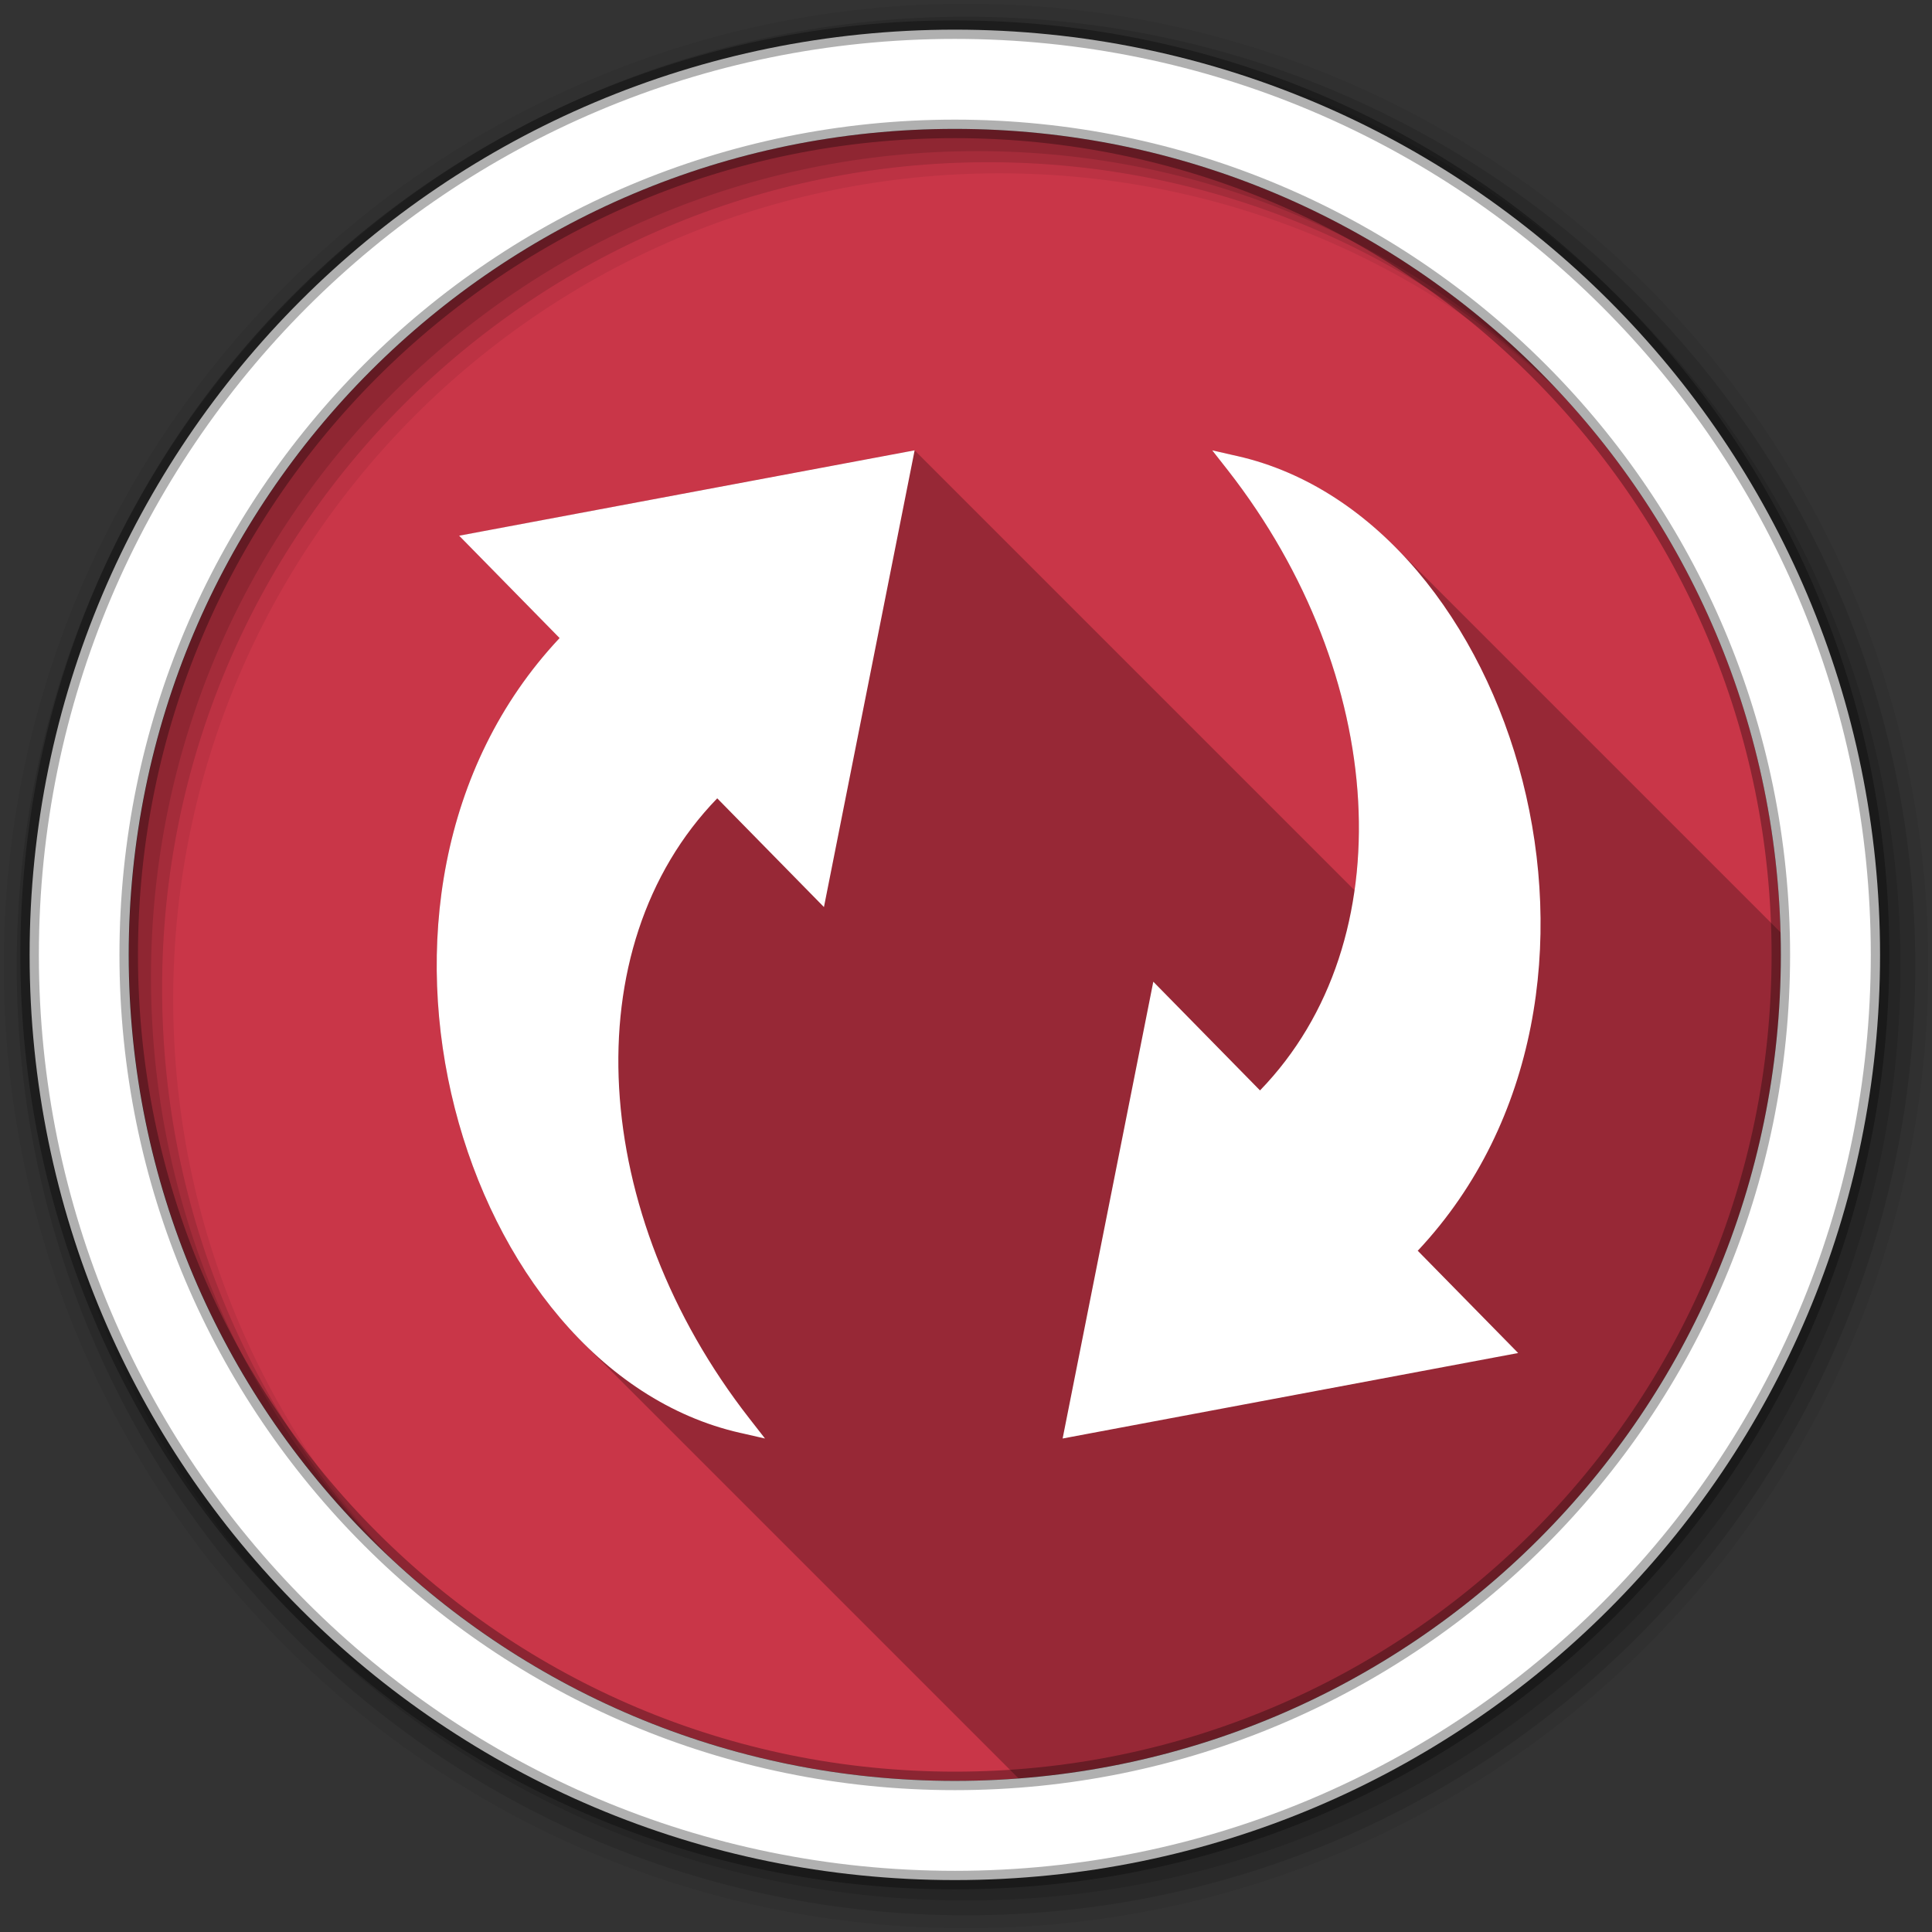<svg height="512" viewBox="0 0 512 512" width="512" xmlns="http://www.w3.org/2000/svg">
 <rect x="0" y="0" width="512" height="512" fill="#333333" stroke="none"/>
 <path d="m471.95 253.05c0 120.9-98.01 218.9-218.9 218.9-120.9 0-218.9-98.01-218.9-218.9 0-120.9 98.01-218.9 218.9-218.9 120.9 0 218.9 98.01 218.9 218.9" fill="#c93648" fill-rule="evenodd"/>
 <path d="m242.394 119.341l-120.72 22.625 26.625 27.13-.063.063-.031.031c-32.04 34.19-38.36 82.6-27.688 124.47 6.148 24.09 17.966 46.18 33.975 62.19l118.9 118.9c115.05-5.746 207.32-98.02 213.07-213.07l-116.95-116.95c-11.802-11.802-25.883-20.304-41.65-23.877-.01-.002-.022.002-.031 0l-5.188-1.188-1.375-.313.875 1.125 3.313 4.219c26.897 34.489 38.561 75.65 33.523 111.24l-116.59-116.59" opacity=".25"/>
 <path d="m256 1c-140.83 0-255 114.17-255 255 0 140.83 114.17 255 255 255 140.83 0 255-114.17 255-255 0-140.83-114.17-255-255-255m8.827 44.931c120.9 0 218.9 98 218.9 218.9 0 120.9-98 218.9-218.9 218.9-120.9 0-218.93-98-218.93-218.9 0-120.9 98.03-218.9 218.93-218.9" fill-opacity=".067" fill-rule="evenodd"/>
 <g fill-opacity=".129" fill-rule="evenodd">
  <path d="m256 4.433c-138.94 0-251.57 112.63-251.57 251.57 0 138.94 112.63 251.57 251.57 251.57 138.94 0 251.57-112.63 251.57-251.57 0-138.94-112.63-251.57-251.57-251.57m5.885 38.556c120.9 0 218.9 98 218.9 218.9 0 120.9-98 218.9-218.9 218.9-120.9 0-218.93-98-218.93-218.9 0-120.9 98.03-218.9 218.93-218.9"/>
  <path d="m256 8.356c-136.77 0-247.64 110.87-247.64 247.64 0 136.77 110.87 247.64 247.64 247.64 136.77 0 247.64-110.87 247.64-247.64 0-136.77-110.87-247.64-247.64-247.64m2.942 31.691c120.9 0 218.9 98 218.9 218.9 0 120.9-98 218.9-218.9 218.9-120.9 0-218.93-98-218.93-218.9 0-120.9 98.03-218.9 218.93-218.9"/>
 </g>
 <path d="m253.04 7.859c-135.42 0-245.19 109.78-245.19 245.19 0 135.42 109.78 245.19 245.19 245.19 135.42 0 245.19-109.78 245.19-245.19 0-135.42-109.78-245.19-245.19-245.19zm0 26.297c120.9 0 218.9 98 218.9 218.9 0 120.9-98 218.9-218.9 218.9-120.9 0-218.93-98-218.93-218.9 0-120.9 98.03-218.9 218.93-218.9z" fill="#ffffff" fill-rule="evenodd" stroke="#000000" stroke-opacity=".31" stroke-width="4.904"/>
 <path d="m242.394 119.341l-120.72 22.625 26.625 27.13-.063.063-.031.031c-32.04 34.19-38.36 82.6-27.687 124.47 10.681 41.858 38.47 77.64 75.62 86.06.01.002.021-.002.031 0l5.188 1.188 1.375.313-.875-1.125-3.313-4.25c-42.19-54.09-46.915-124.61-8.469-164.28l28.28 28.813 24.03-121.03m78.875 0l .875 1.125 3.313 4.219c42.19 54.09 46.915 124.61 8.469 164.28l-28.28-28.813-24.03 121.06 120.72-22.656-26.625-27.12.063-.063h.031c32.04-34.19 38.36-82.6 27.688-124.47-10.681-41.858-38.47-77.64-75.62-86.06-.01-.002-.022.002-.031 0l-5.188-1.188-1.375-.313" fill="#ffffff"/>
</svg>
